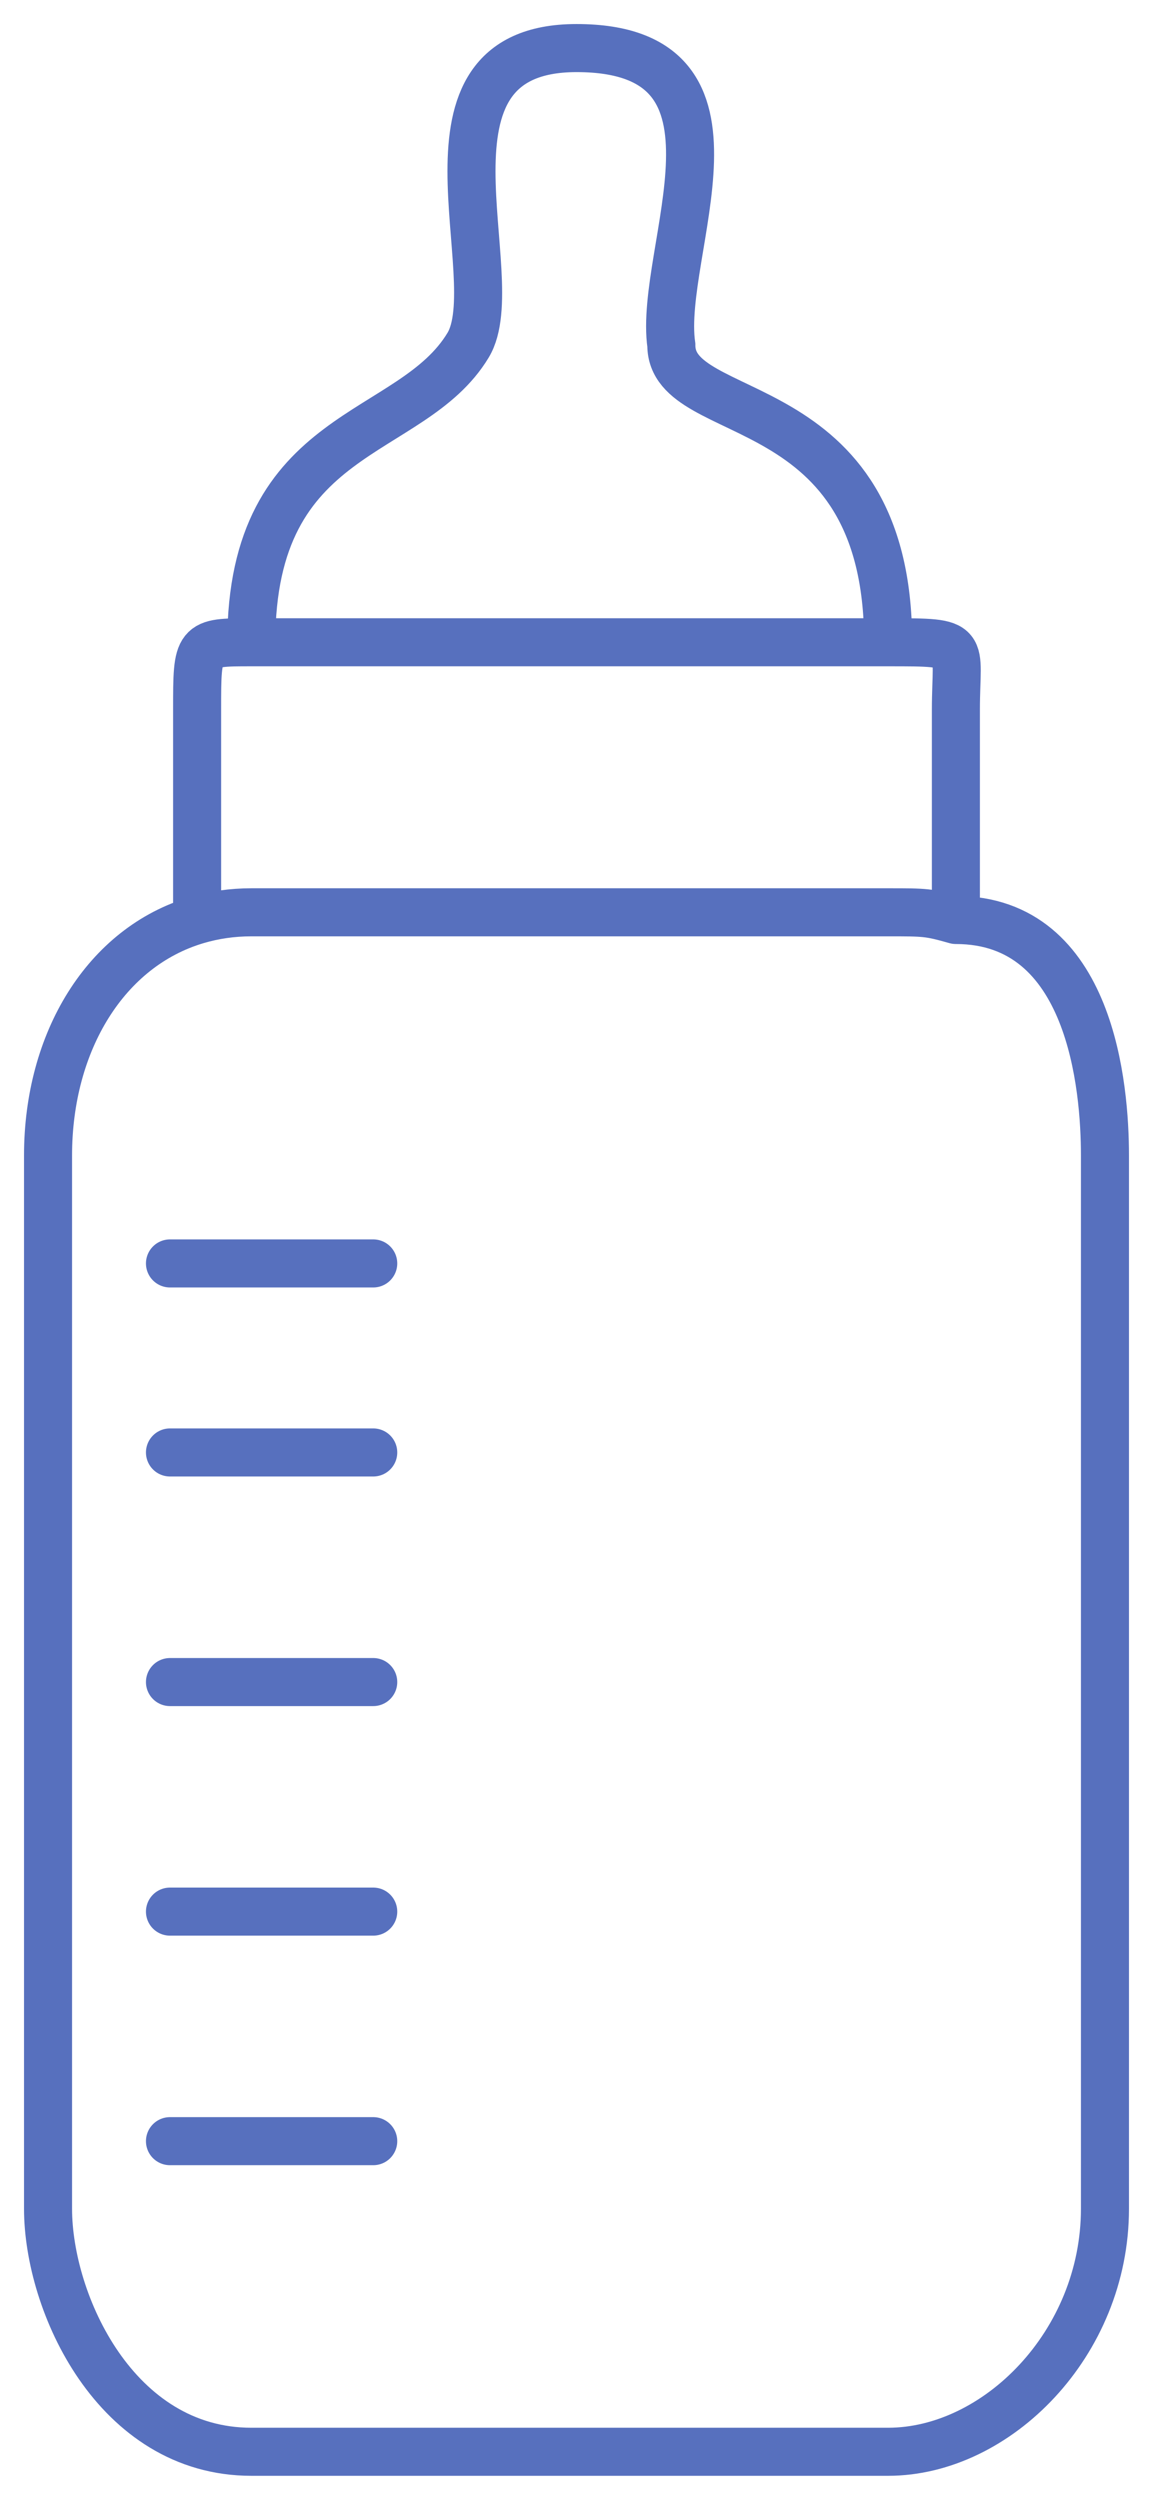 <svg width="24" height="52" viewBox="0 0 24 52" fill="none" xmlns="http://www.w3.org/2000/svg">
<path d="M19.897 19.137C22.718 19.137 23 22.629 23 24.034C23 25.719 23 43.135 23 45.944C23 48.753 20.744 51 18.487 51C16.682 51 8.897 51 5.231 51C2.41 51 1 47.91 1 45.944C1 43.977 1 26.843 1 24.034C1 21.665 2.203 19.696 4.103 19.137M19.897 19.137C19.333 18.977 19.258 18.977 18.487 18.977C15.103 18.977 7.769 18.977 5.231 18.977C4.833 18.977 4.456 19.033 4.103 19.137M19.897 19.137C19.897 17.858 19.897 15.438 19.897 14.764C19.897 13.36 20.18 13.36 18.487 13.36M18.487 13.36C17.359 13.36 6.923 13.36 5.231 13.36M18.487 13.36C18.487 8.022 13.974 8.865 13.974 7.18C13.692 5.213 15.949 1 12 1C8.333 1 10.59 5.775 9.744 7.18C8.559 9.146 5.231 8.865 5.231 13.36M5.231 13.36C4.103 13.36 4.103 13.36 4.103 14.764C4.103 15.888 4.103 18.147 4.103 19.137M3.538 26.281H7.769M3.538 30.213H7.769M3.538 34.989H7.769M3.538 39.764H7.769M3.538 44.539H7.769" stroke="#5770BE" stroke-linecap="round"/>
</svg>

